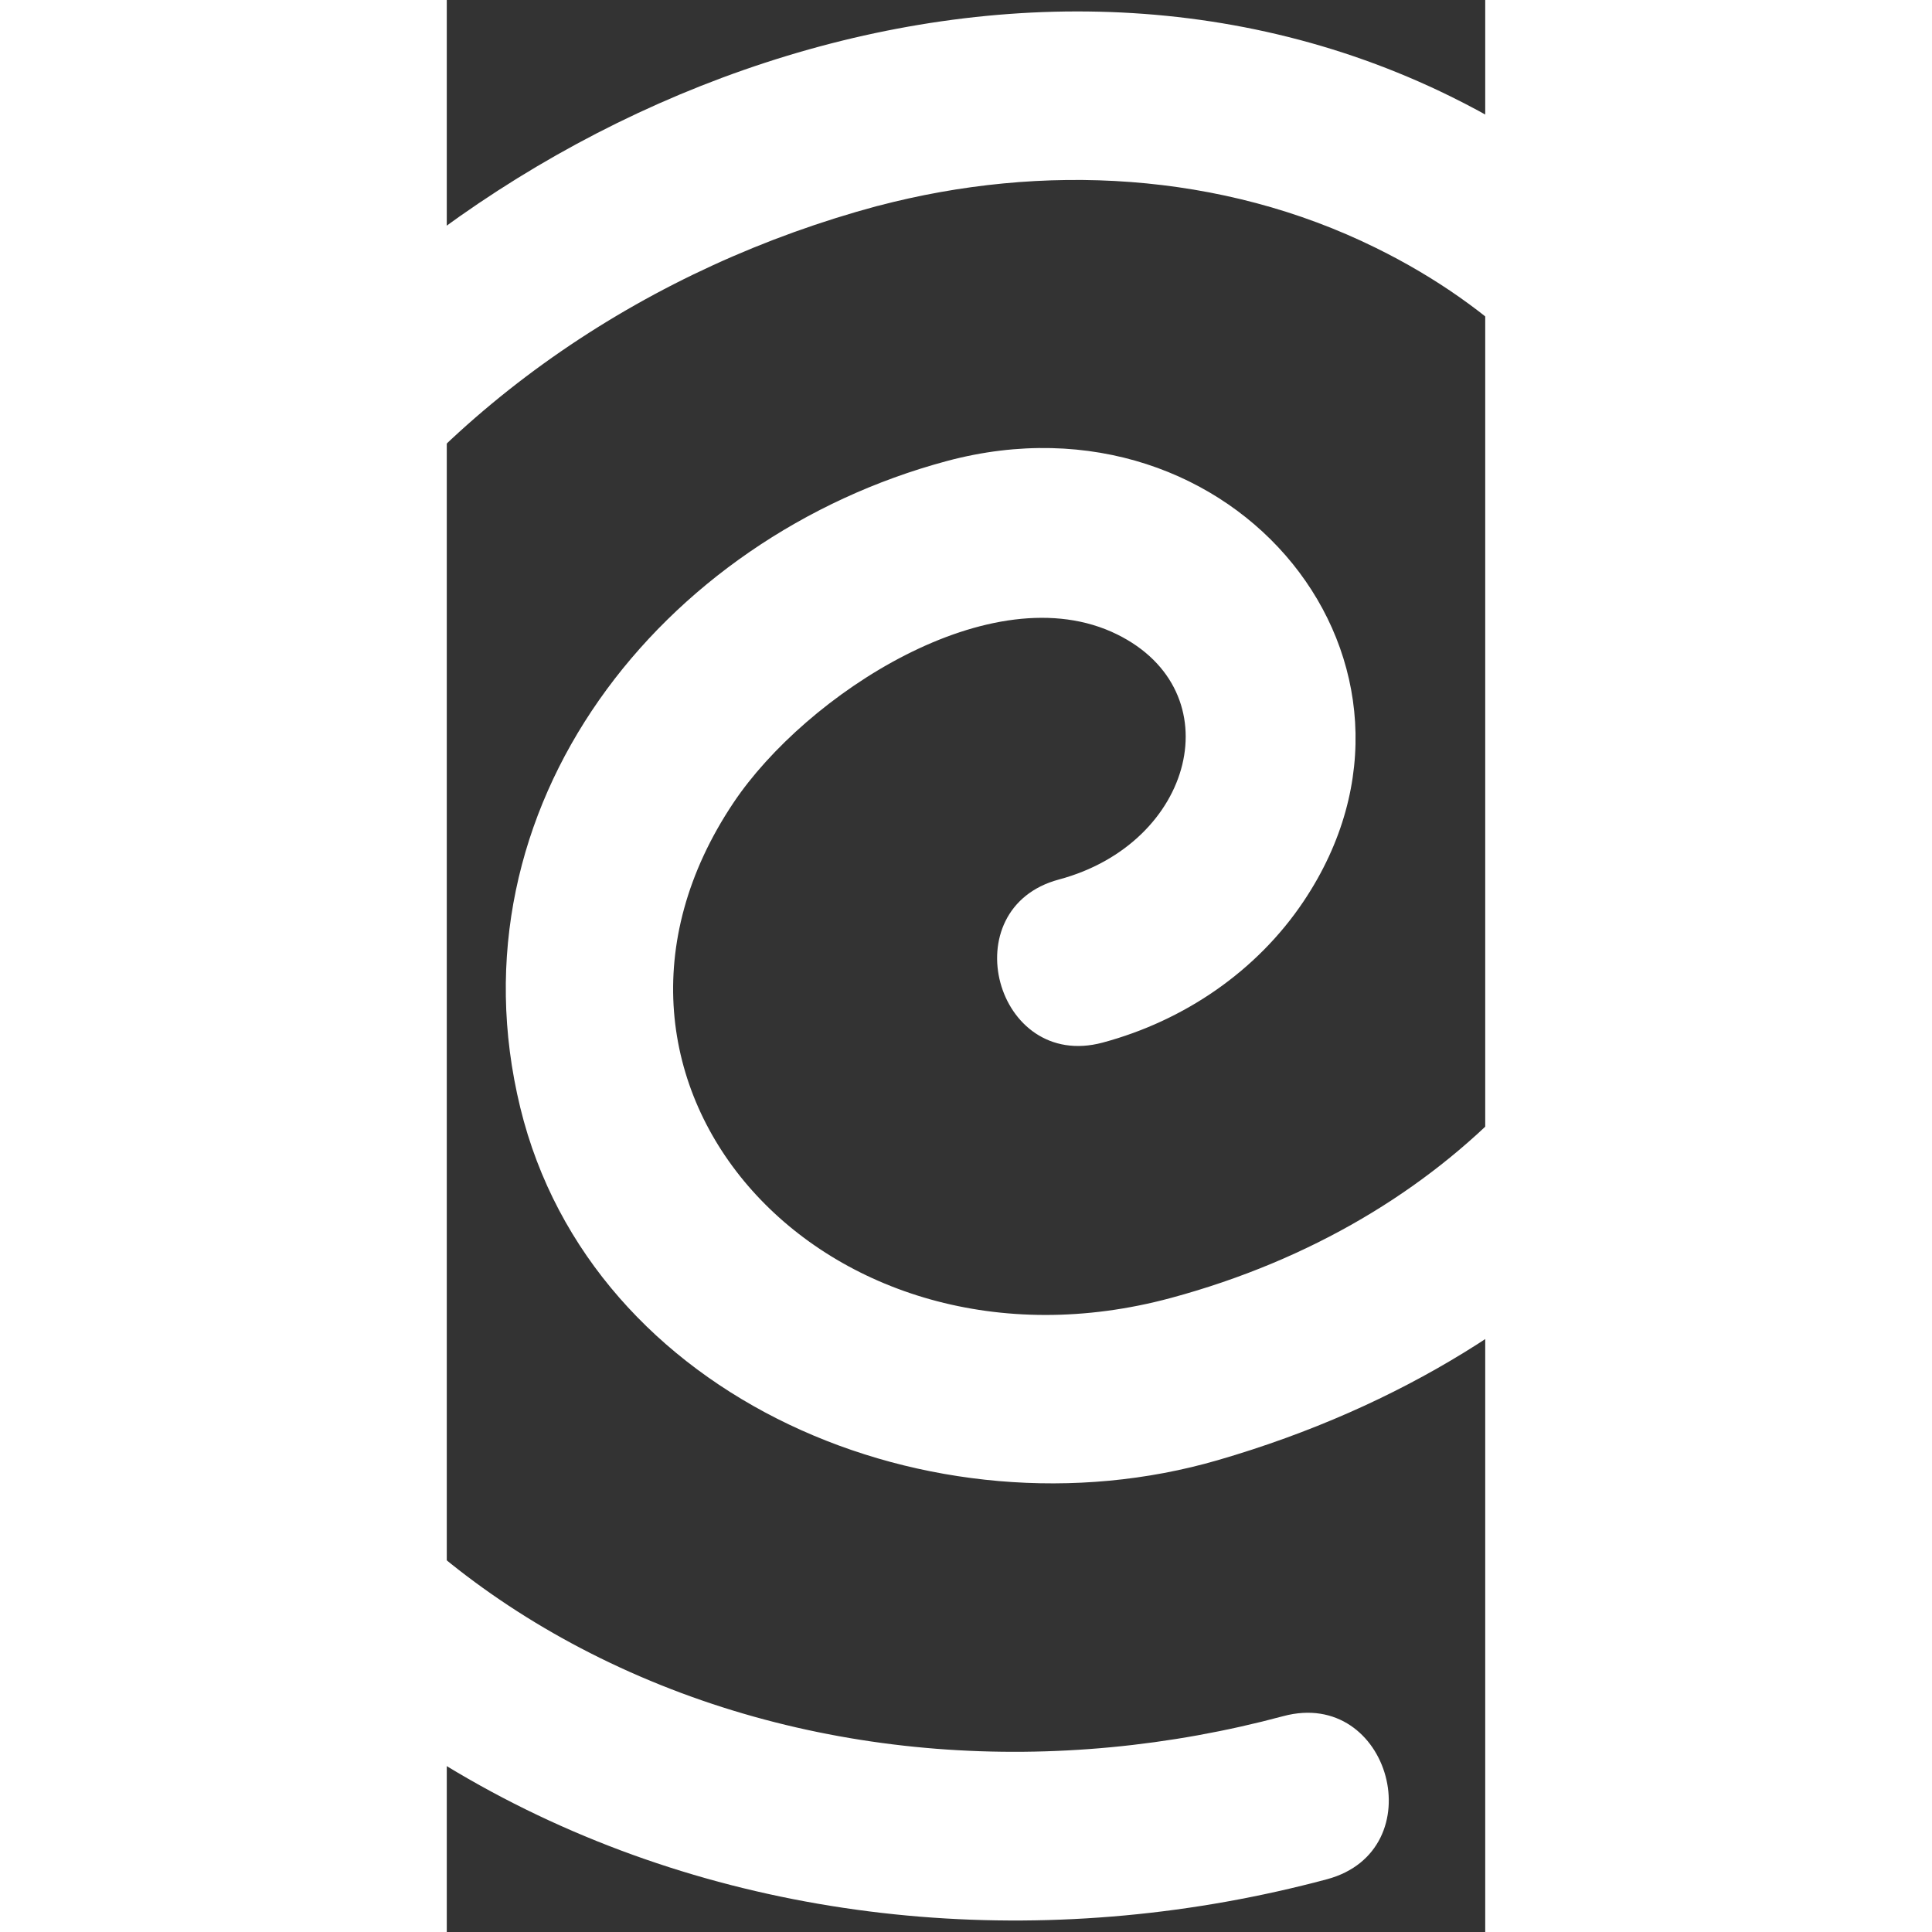 <svg xmlns="http://www.w3.org/2000/svg" version="1.1" width="100" height="100" viewBox="30 10 43.0 80.0">
 <rect x="30" y="10" width="43.0" height="80.0" fill="#333333" stroke="none"/>
 <path fill="white" d="m47.836 18.527c-9.344 2.512-17.824 8.121-23.242 16.207-10.648 15.898-5.406 35.48 11.766 43.926 8.738 4.297 18.93 4.91 28.277 2.402 4.441-1.191 6.25 5.562 1.809 6.754-10.98 2.941-22.91 2.152-33.164-2.887-20.977-10.316-27.504-34.66-14.492-54.082 10.883-16.25 34.195-25.992 52.766-16.859 25.047 12.316 20.934 47.598-9.625 56.473-11.797 3.426-25.938-2.496-28.887-14.594-3.039-12.477 5.856-23.613 17.664-26.777 11.93-3.195 21.32 8.457 14.77 18.234-1.945 2.902-4.957 4.945-8.32 5.848-4.441 1.191-6.25-5.566-1.809-6.754 5.609-1.504 7.207-7.789 2.402-10.152-5.172-2.543-12.891 2.508-15.879 6.973-7.777 11.613 3.801 24.375 18.121 20.504 23.363-6.316 28.527-33.617 8.477-43.48-6.394-3.152-13.789-3.539-20.633-1.734z" fill-rule="evenodd"/>
</svg>